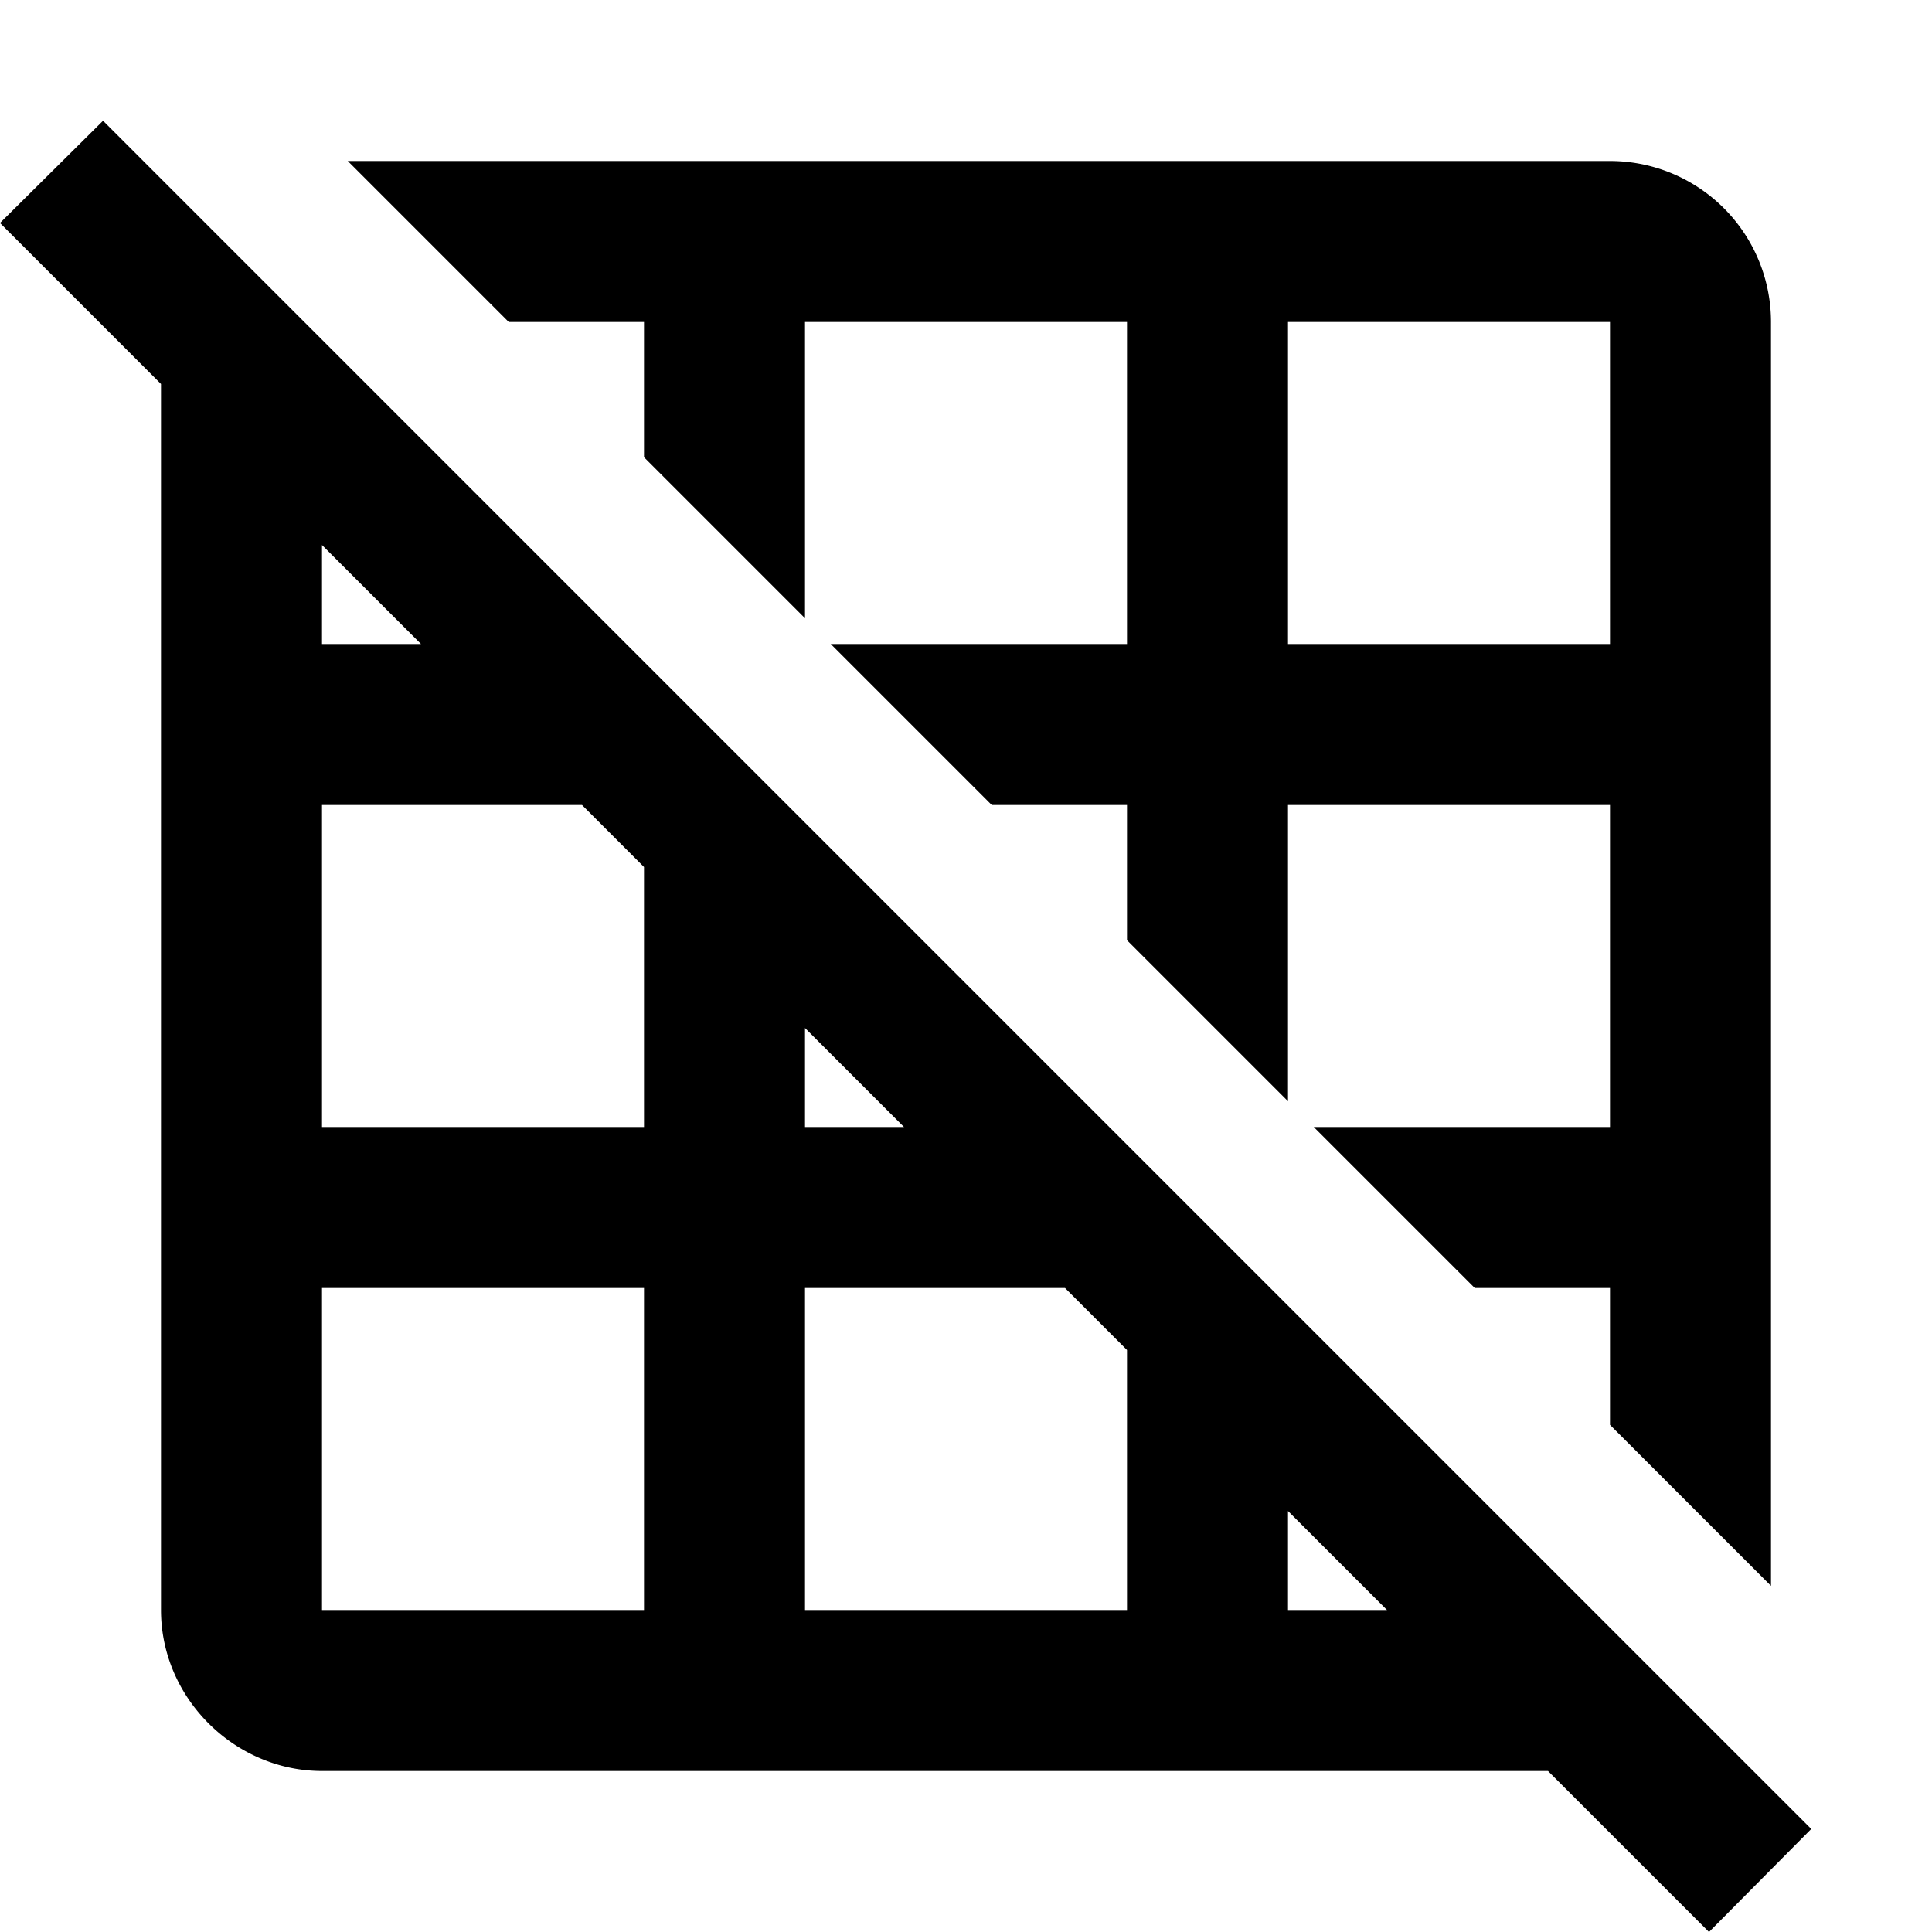 <svg xmlns="http://www.w3.org/2000/svg" width="3em" height="3em" viewBox="0 0 24 24"><path fill="currentColor" d="M0 2.77L1.28 1.5L22.5 22.72L21.23 24l-2-2H4c-1.08 0-2-.9-2-2V4.77zM10 4v3.68l-2-2V4H6.32l-2-2H20a2 2 0 0 1 2 2v15.7l-2-2V16h-1.68l-2-2H20v-4h-4v3.68l-2-2V10h-1.68l-2-2H14V4zm6 0v4h4V4zm0 16h1.23L16 18.77zM4 8h1.23L4 6.77zm6 6h1.23L10 12.77zm4 6v-3.23l-.77-.77H10v4zm-6 0v-4H4v4zm0-6v-3.23L7.23 10H4v4z"/></svg>